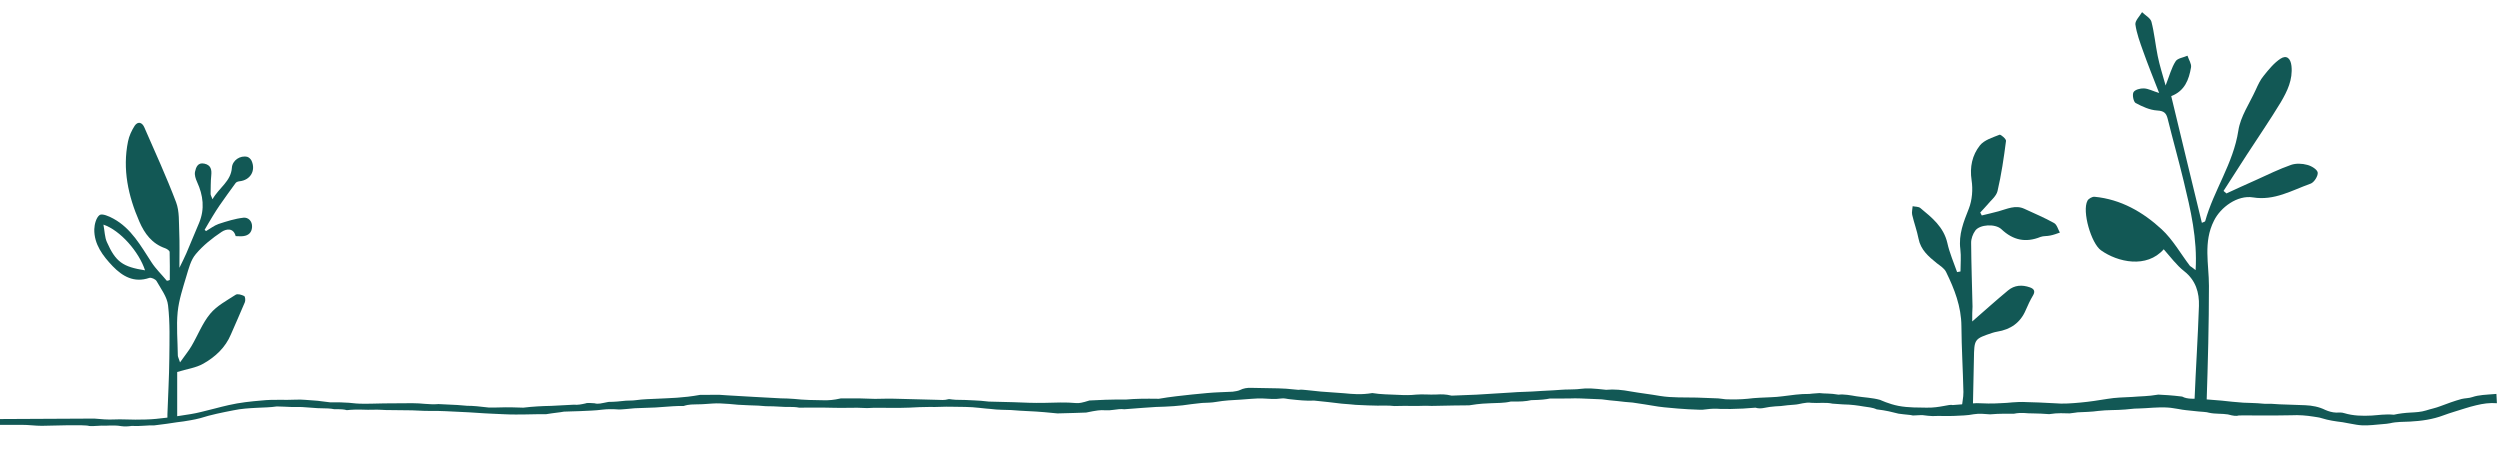 <?xml version="1.0" encoding="UTF-8"?>
<svg width="1262px" height="235px" viewBox="0 0 1262 235" version="1.1" xmlns="http://www.w3.org/2000/svg" xmlns:xlink="http://www.w3.org/1999/xlink">
    <!-- Generator: Sketch 41.2 (35397) - http://www.bohemiancoding.com/sketch -->
    <title>Desktop Landscape</title>
    <desc>Created with Sketch.</desc>
    <defs></defs>
    <g id="Page-1" stroke="none" stroke-width="1" fill="none" fill-rule="evenodd">
        <g id="Desktop-Landscape" fill="#125855">
            <g id="Leaf" transform="translate(600, 117.5) rotate(90) translate(-600, -117.5) translate(435.5, -544.5)">
                <g id="Layer_1" transform="translate(0, 92)">
                    <g id="Group" transform="translate(-0, 0)">
                        <path d="M188.317,1084.291 C183.623,1084.291 178.929,1084.211 174.235,1084.37 C173.519,1084.37 172.644,1085.723 172.325,1086.598 C170.018,1093.281 164.926,1097.021 158.879,1099.646 C145.911,1105.295 132.465,1108.239 118.382,1105.375 C115.597,1104.818 112.892,1103.545 110.505,1102.033 C108.039,1100.362 108.835,1098.214 111.221,1097.18 C123.792,1091.69 136.284,1085.961 149.093,1081.108 C153.708,1079.358 159.198,1079.756 164.29,1079.517 C169.939,1079.278 175.508,1079.437 182.191,1079.437 C179.247,1078.005 177.099,1076.891 174.871,1075.937 C169.779,1073.788 164.608,1071.64 159.516,1069.492 C152.435,1066.548 145.592,1067.423 138.83,1070.526 C137.238,1071.242 135.329,1071.879 133.738,1071.561 C131.51,1071.083 128.884,1070.208 129.6,1066.866 C130.316,1063.525 132.624,1063.047 135.647,1063.366 C138.75,1063.684 141.853,1063.604 144.956,1063.684 C145.513,1063.684 146.07,1063.286 147.581,1062.729 C141.694,1059.388 138.591,1053.42 131.669,1052.943 C127.93,1052.704 125.304,1048.726 126.179,1045.146 C126.418,1044.35 127.293,1043.395 128.168,1042.998 C133.181,1040.77 137.954,1043.634 138.511,1049.124 C138.591,1049.84 138.909,1050.795 139.466,1051.113 C143.126,1053.818 146.945,1056.523 150.684,1059.149 C152.435,1060.342 154.185,1061.456 156.015,1062.57 C158.322,1064.002 160.709,1065.355 163.017,1066.707 C163.255,1066.469 163.494,1066.23 163.653,1065.991 C162.46,1063.923 160.868,1061.934 160.073,1059.706 C158.72,1055.569 157.368,1051.352 156.89,1047.055 C156.652,1044.748 158.561,1042.6 161.584,1042.759 C164.449,1042.918 165.881,1044.589 166.199,1047.214 C166.358,1048.408 166.199,1049.601 166.199,1051.033 C161.903,1052.147 162.46,1055.728 164.051,1058.115 C167.233,1062.888 170.893,1067.503 175.269,1071.163 C178.213,1073.709 182.589,1074.743 186.488,1075.937 C192.375,1077.687 198.342,1079.676 204.469,1080.312 C211.709,1081.029 219.108,1080.312 226.428,1080.233 C227.144,1080.233 227.86,1079.756 229.929,1079.119 C226.587,1076.812 224.28,1074.823 221.654,1073.311 C216.244,1070.128 210.118,1067.821 205.423,1063.923 C201.366,1060.581 198.74,1055.569 195.796,1051.033 C195.16,1050.079 195.796,1048.01 196.433,1046.737 C196.751,1046.18 198.74,1046.021 199.615,1046.419 C205.026,1048.647 210.356,1051.113 215.767,1053.42 C222.45,1056.205 227.144,1061.297 230.565,1067.344 C232.713,1071.083 233.27,1075.698 234.782,1080.551 L259.844,1080.551 C259.844,1082.54 260.322,1084.131 259.685,1085.007 C259.208,1085.643 257.298,1085.484 256.105,1085.484 C246.716,1085.166 237.408,1084.609 228.019,1084.529 C219.029,1084.45 210.038,1084.131 201.127,1085.166 C196.831,1085.643 192.853,1088.746 188.874,1090.974 C187.92,1091.531 186.965,1093.679 187.283,1094.634 C189.909,1102.351 186.488,1108.159 181.396,1113.092 C176.224,1118.025 170.336,1122.56 162.698,1122.401 C160.232,1122.321 156.811,1121.446 155.538,1119.696 C154.663,1118.423 156.174,1114.922 157.368,1112.774 C162.301,1103.704 171.132,1098.93 179.406,1093.52 C182.748,1091.372 185.612,1088.348 188.715,1085.802 C188.715,1085.086 188.477,1084.688 188.317,1084.291 Z M160.391,1117.786 C163.733,1117.15 166.756,1117.15 169.222,1116.036 C179.247,1111.581 181.714,1108 183.464,1096.782 C174.155,1099.805 163.255,1109.273 160.391,1117.786 Z" id="Shape"></path>
                        <path d="M209.279,174.426 C203.514,167.804 198.45,162.195 193.62,156.352 C190.894,153.08 190.66,149.263 192.062,145.29 C192.841,143.108 194.088,142.485 196.269,143.81 C198.606,145.212 201.021,146.302 203.514,147.393 C209.98,150.12 213.33,155.106 214.421,161.805 C214.576,162.584 214.732,163.363 214.966,164.064 C218.082,173.413 218.082,173.413 228.209,173.569 C235.532,173.724 242.933,173.88 250.256,174.036 C251.503,174.036 253.061,174.036 253.996,174.659 C255.008,175.283 255.943,176.607 256.021,177.775 C256.099,178.321 254.229,179.645 253.294,179.645 C250.49,179.645 247.685,178.788 244.881,178.866 C233.819,179.1 222.678,179.801 211.616,179.879 C201.722,179.957 192.919,183.385 184.35,187.591 C182.48,188.448 181.156,190.63 179.831,192.343 C176.482,196.472 173.132,200.445 167.445,201.536 C163.394,202.315 159.499,203.795 155.448,204.73 C154.045,205.042 152.565,204.574 151.085,204.496 C151.397,203.172 151.241,201.536 152.02,200.601 C156.85,194.758 161.524,188.838 169.704,186.968 C174.69,185.877 179.442,183.774 184.35,182.06 C184.272,181.515 184.116,180.892 184.038,180.346 C180.299,180.346 176.482,179.957 172.742,180.424 C165.341,181.359 159.031,178.788 152.332,176.139 C147.969,174.426 142.594,174.036 137.997,174.737 C131.298,175.75 125.299,174.426 120.391,170.53 C117.665,168.349 116.418,164.142 115.016,160.637 C114.782,160.013 117.197,157.209 118.132,157.365 C126.623,158.455 135.115,159.702 143.451,161.649 C146.099,162.273 148.203,165.077 150.54,166.947 C151.864,168.038 153.033,169.284 154.279,170.375 C154.747,170.141 155.292,169.829 155.759,169.596 C155.058,166.791 154.435,163.909 153.656,161.104 C152.487,156.819 150.306,152.613 152.409,148.094 C154.747,143.108 156.85,137.967 159.577,133.137 C160.356,131.657 162.771,131.111 164.407,130.176 C164.952,131.735 165.575,133.371 165.887,135.007 C166.276,136.642 166.043,138.434 166.588,139.914 C169.626,147.393 168.302,153.781 162.693,159.702 C159.81,162.818 160.278,170.608 163.394,172.868 C165.108,174.114 167.601,175.049 169.704,174.971 C180.377,174.893 191.127,174.504 201.8,174.27 C203.826,174.426 206.085,174.426 209.279,174.426 Z" id="Shape"></path>
                        <path d="M183.355,61.656 C167.471,60.709 152.955,64.18 138.545,67.651 C128.026,70.176 117.612,73.121 106.988,75.751 C104.043,76.487 102.991,77.644 102.781,81.01 C102.57,84.797 100.782,88.584 98.994,91.95 C98.363,93.002 94.891,93.738 93.524,93.002 C92.262,92.266 91.525,89.531 91.631,87.742 C91.736,85.428 92.998,83.219 93.945,80.064 C86.371,83.009 79.639,85.744 72.802,88.163 C68.384,89.741 63.861,91.424 59.338,92.055 C57.444,92.266 55.13,89.846 53.132,88.689 C54.709,87.111 56.077,84.482 57.97,83.956 C63.65,82.483 69.541,81.957 75.221,80.8 C79.955,79.853 84.478,78.381 90.158,76.803 C85.109,74.804 81.217,73.858 77.956,71.754 C76.378,70.807 76.063,67.862 75.116,65.758 C77.115,65.127 79.218,63.654 81.007,63.97 C87.213,65.022 92.893,67.126 95.523,73.963 C116.771,68.809 138.019,63.759 159.477,58.5 C159.056,57.659 158.951,56.922 158.636,56.817 C143.068,52.504 129.498,42.617 112.984,40.092 C105.831,39.04 99.204,34.412 92.472,31.361 C89.948,30.204 87.318,29.047 85.214,27.259 C82.058,24.735 78.692,22 76.589,18.739 C74.695,15.794 76.378,13.69 80.27,13.269 C87.213,12.533 92.998,15.373 98.573,18.634 C107.619,24.103 116.455,30.204 125.396,35.99 C131.392,39.882 137.388,43.668 143.383,47.56 C143.804,47.035 144.225,46.614 144.646,46.088 C142.331,41.039 140.017,36.095 137.808,31.046 C135.179,25.261 132.339,19.475 130.235,13.479 C129.393,11.06 129.498,7.904 130.235,5.275 C130.761,3.171 132.549,0.226 134.127,0.015 C135.81,-0.195 139.071,1.804 139.702,3.592 C143.068,13.059 148.432,21.894 146.644,32.729 C145.382,40.513 151.588,49.033 158.425,52.399 C169.26,57.869 180.304,54.924 191.349,54.924 C210.704,54.924 230.059,55.45 249.413,56.081 C250.675,56.081 251.938,58.395 253.2,59.657 C251.622,60.499 250.044,62.182 248.572,62.182 C232.899,61.551 217.226,60.499 201.447,59.973 C194.715,59.762 188.509,61.551 183.881,67.441 C180.83,71.333 176.623,74.384 172.836,77.75 C182.619,86.375 179.358,100.996 173.362,109.411 C169.891,114.355 153.587,119.089 148.327,116.248 C147.275,115.723 146.223,113.829 146.329,112.672 C147.591,99.418 154.007,88.268 162.738,78.801 C167.997,73.121 175.045,69.229 181.251,64.496 C181.777,63.759 182.303,62.918 183.355,61.656 Z" id="Shape"></path>
                    </g>
                </g>
                <g id="Group-2" transform="translate(259, 662) rotate(-90) translate(-259, -662) translate(-403, 592.5)">
                    <g id="tree" transform="translate(662.264, 69.22) scale(-1, 1) rotate(-267) translate(-662.264, -69.22) translate(627.764, -591.28)">
                        <g id="Scan_xA0_Image_1_" transform="translate(-0, 0)">
                            <g id="Group" transform="translate(-0, 0)">
                                <path d="M0.051,0.921 C0.051,0.921 1.855,-1.728 2.431,1.998 C3.007,5.724 4.109,27.168 4.109,27.168 C4.109,27.168 5.353,50.338 6.378,71.572 C6.57,75.56 7.268,78.694 7.416,81.98 C7.565,85.265 7.858,104.372 8.77,105.85 C9.094,107.946 8.718,111.888 9.042,114.133 C9.042,117.725 9.204,119.97 9.69,122.066 C10.014,123.712 10.014,125.508 9.852,127.154 C10.338,132.243 9.852,135.387 10.176,138.53 C9.852,143.619 9.528,146.911 9.204,150.054 C9.042,152.3 8.88,154.694 8.556,156.939 C8.394,158.586 8.07,160.382 7.746,162.028 C6.288,167.566 5.478,173.254 4.668,178.941 C4.02,182.982 4.02,187.024 4.02,191.065 C4.02,194.358 4.182,197.65 3.858,200.943 C4.02,203.787 4.344,205.882 4.506,208.128 C4.668,212.019 4.83,212.917 4.83,213.665 C5.154,216.21 5.478,218.754 5.802,221.448 C6.126,226.238 6.288,228.034 6.774,229.83 C6.936,233.422 7.098,234.769 7.584,236.116 C7.26,241.804 8.07,245.845 8.07,249.737 C8.07,251.832 8.394,253.778 8.556,255.873 C8.718,259.316 9.042,262.608 9.204,266.051 C9.366,270.092 10.014,274.133 10.176,278.174 C10.338,283.263 10.986,288.352 11.472,293.441 C11.958,298.829 12.768,304.367 13.254,309.755 C13.578,313.497 14.064,317.239 14.226,320.981 C14.55,326.219 14.55,331.308 14.874,336.547 C14.388,340.887 14.388,343.282 14.064,345.527 C14.064,348.67 14.226,351.065 14.226,353.61 C14.226,357.501 14.388,361.243 14.064,365.134 C13.902,367.679 14.064,370.373 14.388,372.917 C14.55,374.414 14.388,375.761 14.388,377.258 C14.388,378.605 14.226,379.952 14.226,381.299 C14.226,384.742 14.388,388.334 14.388,391.776 C14.388,394.77 14.226,397.763 14.226,400.607 C14.226,402.403 14.226,404.199 14.388,405.995 C13.578,408.989 13.902,410.934 13.902,412.88 C14.064,415.425 13.902,418.119 13.902,420.663 C13.902,422.01 13.902,423.357 14.064,424.704 C14.226,426.201 14.388,427.548 14.55,429.045 C14.712,430.542 15.036,432.038 15.198,433.535 C15.684,437.426 15.846,440.57 16.17,443.713 C16.332,444.91 16.494,446.257 16.656,447.455 C16.818,449.999 16.98,452.394 17.304,454.938 C17.79,458.081 17.466,461.224 18.276,464.218 C18.438,466.912 18.438,468.858 18.6,470.804 C18.762,474.396 18.924,477.988 19.248,481.58 C19.734,486.968 19.572,492.356 20.22,497.745 C20.382,499.541 20.22,501.337 20.382,503.133 C20.544,507.024 20.868,510.766 21.03,514.658 C21.192,518.1 21.192,521.393 21.192,524.835 C21.192,526.482 21.354,528.278 21.354,529.924 C21.678,533.666 21.516,537.408 21.84,541.15 C22.164,545.79 22.326,550.43 23.136,555.069 C23.622,557.913 23.784,559.26 23.946,560.458 C24.756,564.798 24.756,568.091 25.08,571.084 C25.89,576.622 26.214,582.16 27.024,587.698 C27.348,589.943 27.672,592.188 27.996,594.284 C28.158,601.618 28.32,605.21 28.32,608.802 C27.51,614.041 27.348,616.136 27.672,618.381 C27.834,619.878 27.834,621.225 27.672,622.722 C27.51,624.518 27.348,626.314 27.672,628.11 C27.51,635.743 27.348,639.934 27.348,644.125 C27.51,650.112 27.51,656.099 26.862,662.086 C26.7,663.882 26.7,665.678 26.538,667.474 C26.538,669.869 26.7,672.263 26.376,674.658 C25.89,678.699 25.89,682.89 25.89,686.931 C25.89,690.673 25.566,694.415 25.89,698.157 C26.214,701.3 26.7,704.293 26.376,707.586 C26.214,709.083 26.862,710.58 27.024,712.076 C27.672,716.117 28.32,720.009 28.32,724.05 C29.13,729.139 29.778,733.48 30.588,737.82 C31.074,741.262 31.236,743.059 31.56,744.855 C32.046,749.944 32.37,752.787 32.532,755.781 C32.694,758.625 32.694,761.468 33.18,764.312 C33.342,771.347 33.828,775.089 33.828,778.83 C33.828,780.776 34.152,782.572 34.152,784.368 C34.314,787.661 34.314,790.954 34.476,794.247 C34.638,796.791 34.638,799.485 34.8,802.03 C34.152,808.017 34.314,810.411 34.314,812.956 C34.314,816.398 34.638,819.691 33.99,823.134 C34.314,827.923 34.314,830.617 33.828,833.461 C33.99,838.55 33.828,840.795 33.504,842.89 C33.828,847.979 33.828,850.374 33.99,852.769 C33.99,856.511 34.476,860.252 34.8,863.994 C34.962,865.641 35.124,867.437 35.286,869.083 C35.772,871.777 36.258,874.322 36.582,877.016 C37.068,879.56 37.392,881.955 37.716,884.499 C38.688,889.588 39.336,892.133 39.822,894.528 C40.308,896.473 40.632,898.419 40.956,900.365 C41.28,902.61 41.604,904.855 41.928,907.1 C42.414,910.543 42.738,913.985 43.062,917.577 C43.224,918.924 43.224,920.271 43.062,921.618 C42.9,923.863 42.9,926.109 43.224,928.354 C43.386,930.15 43.386,931.946 43.548,933.742 C43.71,937.933 43.71,942.124 43.548,946.314 C44.52,948.859 43.71,951.254 43.548,953.499 C43.386,955.444 43.386,957.241 43.386,959.186 C43.224,961.431 43.062,963.826 43.062,966.071 C43.062,967.568 42.738,968.915 42.576,970.262 C42.414,971.609 42.252,973.106 42.576,974.603 C43.062,978.195 42.576,981.787 43.548,985.229 C43.872,988.223 44.034,989.271 44.196,990.468 C44.52,995.108 45.168,997.952 45.816,1000.945 C46.302,1003.04 46.464,1005.286 47.598,1007.381 C48.408,1012.17 49.38,1015.164 50.352,1018.307 C51.162,1022.498 51.162,1023.995 51.648,1025.491 C51.648,1029.682 51.648,1030.281 51.81,1030.88 C52.134,1032.376 52.296,1033.873 52.458,1035.37 C52.458,1038.962 52.944,1042.704 52.944,1046.296 C52.944,1049.589 53.106,1052.882 52.62,1056.174 C52.296,1059.018 52.782,1061.712 53.106,1064.406 C52.944,1069.645 53.268,1072.938 53.43,1076.38 C52.782,1080.571 53.754,1083.265 53.754,1085.959 C53.916,1088.803 54.24,1091.497 54.564,1094.191 C54.078,1098.981 54.564,1101.675 54.726,1104.519 C54.564,1107.662 54.402,1108.111 54.402,1108.56 C54.402,1112.002 54.564,1115.594 54.24,1119.037 C53.916,1123.527 54.402,1128.167 54.24,1132.657 C54.24,1134.753 53.916,1136.998 54.078,1139.093 C54.24,1144.182 53.754,1149.271 54.402,1154.36 C54.564,1156.006 55.05,1157.653 55.375,1159.449 C55.699,1160.796 56.023,1162.143 56.185,1163.34 C56.509,1165.436 56.833,1167.381 57.157,1169.477 C57.481,1171.273 57.481,1173.219 58.129,1175.015 C58.939,1178.008 58.777,1181.301 59.425,1184.294 C60.397,1187.288 60.559,1188.485 60.235,1189.832 C60.397,1194.023 60.559,1196.268 60.721,1198.663 C61.045,1204.5 61.369,1210.487 61.531,1216.324 C61.531,1220.066 62.017,1223.808 62.827,1227.55 C63.151,1228.897 63.313,1230.244 63.799,1231.441 C65.095,1234.884 65.743,1238.326 66.391,1241.918 C66.877,1244.164 67.525,1246.409 68.011,1248.803 C68.821,1252.396 68.659,1255.988 68.497,1259.58 C68.335,1264.07 68.335,1264.968 68.173,1265.716 C67.525,1269.159 67.849,1272.452 67.849,1275.894 C67.849,1281.582 67.363,1287.419 65.581,1292.957 C64.447,1296.549 63.637,1300.291 62.665,1303.883 C62.179,1305.829 61.693,1307.774 61.369,1309.72 C60.721,1313.163 60.397,1316.605 60.883,1320.197 L56.185,1320.197 C56.347,1314.659 56.185,1311.367 57.157,1307.924 C57.643,1306.278 57.481,1304.332 57.805,1302.536 C58.615,1298.794 59.749,1295.202 60.883,1291.61 C61.693,1289.215 62.017,1286.671 62.665,1284.276 C63.313,1281.731 63.313,1279.187 63.313,1276.493 C63.313,1273.649 63.475,1270.805 63.961,1267.962 C63.313,1263.322 63.799,1260.029 63.799,1256.736 C63.799,1252.096 63.475,1247.456 61.855,1242.966 C61.369,1241.769 61.369,1240.272 61.369,1238.925 C61.207,1236.979 60.559,1235.183 59.749,1233.537 C57.967,1230.394 57.157,1226.951 56.833,1223.509 C56.509,1219.168 56.023,1214.977 55.699,1210.637 C55.213,1206.895 55.05,1205.099 55.05,1203.153 C54.24,1197.765 54.24,1195.071 53.916,1192.377 C53.43,1188.785 52.944,1185.043 52.296,1181.451 C51.81,1177.858 51.324,1174.117 50.838,1170.524 C50.676,1169.028 50.676,1167.531 50.514,1166.034 C50.352,1164.538 50.028,1163.041 49.218,1161.694 C48.246,1156.156 47.922,1152.863 47.598,1149.72 C48.246,1144.481 47.922,1140.44 48.084,1136.549 C48.084,1132.358 47.922,1128.167 48.408,1123.976 C48.894,1119.486 49.38,1114.846 49.542,1110.356 C49.704,1106.015 49.866,1101.525 49.218,1097.185 C48.732,1091.946 48.57,1090.599 48.408,1089.252 C48.246,1087.306 48.084,1085.361 47.922,1083.415 C47.274,1077.578 47.922,1073.985 47.76,1070.543 C47.76,1068.298 47.76,1066.053 47.598,1063.808 C47.436,1061.862 47.274,1059.916 47.112,1057.97 C47.112,1056.025 47.112,1054.229 47.274,1052.283 C47.274,1050.187 47.436,1047.942 47.436,1045.847 C46.79,1044.056 48.57,1039.347 48.051,1032.466 C47.791,1029.025 47.646,1023.381 46.437,1018.5 C45.228,1013.619 42.955,1009.502 42.9,1009.327 C41.604,1005.435 41.28,1001.394 40.47,997.503 C39.822,994.509 39.012,991.516 39.174,988.522 C38.202,984.331 38.364,981.488 37.878,978.943 C37.878,975.201 38.04,974.453 38.04,973.854 C37.716,969.214 38.202,964.724 38.526,960.084 C38.688,958.288 38.688,956.492 38.688,954.696 C38.688,950.655 38.526,946.614 38.85,942.573 C39.012,938.831 38.85,935.239 38.526,931.497 C38.364,930.299 38.04,929.102 37.878,927.755 C37.554,924.163 37.23,920.571 36.906,916.979 C36.42,910.842 36.42,904.556 35.124,898.569 C33.99,893.63 33.18,888.69 32.046,883.751 C31.074,879.71 30.426,875.669 30.588,871.478 C29.616,865.491 29.13,862.049 29.454,858.307 C29.616,856.511 29.454,854.715 29.454,852.918 C29.292,850.224 29.454,847.53 29.454,844.836 L29.454,838.999 C29.616,831.815 29.292,827.773 29.454,823.583 C29.454,817.745 29.616,811.908 29.616,806.071 C29.616,801.88 29.454,797.689 29.454,793.498 C28.482,790.206 28.482,788.11 28.482,786.015 C28.482,784.069 28.32,782.273 28.158,780.327 C27.996,778.681 27.996,777.184 27.996,775.538 C28.158,772.694 27.996,769.85 27.672,766.857 C27.186,762.366 27.024,757.876 26.052,753.536 C26.7,747.848 26.052,743.657 25.404,739.317 C24.918,735.425 24.432,731.534 23.946,727.642 C23.622,725.247 23.136,722.853 22.812,720.458 C22.65,719.111 22.326,717.914 22.488,716.417 C21.678,711.178 21.354,708.783 21.192,706.239 C20.868,701.749 20.544,697.109 20.22,692.469 C20.058,690.673 20.22,688.727 21.03,686.931 C21.516,685.734 21.516,684.536 21.678,683.189 C21.678,678.999 21.516,674.808 21.678,670.467 C21.84,665.229 22.164,659.84 22.488,654.602 C22.65,651.608 22.974,648.765 23.298,645.771 C22.812,638.587 22.65,633.947 22.812,629.157 C22.326,621.075 22.326,615.837 22.326,610.748 C23.298,607.006 23.46,605.509 23.298,604.162 C22.488,598.774 22.488,593.236 22.326,587.848 C22.164,582.759 21.678,577.67 21.192,572.581 C20.868,568.39 20.544,564.199 20.22,560.009 C19.734,557.015 19.41,554.92 19.248,552.824 C18.924,549.681 18.6,546.538 18.438,543.395 C18.114,540.551 17.79,540.102 17.952,539.653 C18.438,537.707 18.114,535.762 17.952,533.816 C17.466,526.931 16.818,520.046 16.332,513.161 C16.008,509.718 16.008,506.126 15.846,502.684 C15.684,500.139 15.36,497.445 15.198,494.901 C15.036,491.758 14.874,488.615 14.712,485.471 C15.36,481.73 15.36,479.335 15.198,476.94 C14.874,471.851 14.55,466.912 13.74,461.973 C13.416,459.728 13.254,457.483 13.092,455.238 C12.606,450.747 12.12,446.107 11.634,441.617 C11.148,437.277 10.662,432.936 10.176,428.446 C10.014,427.099 9.852,425.752 9.69,424.405 C9.528,421.112 9.366,417.969 9.204,414.676 C10.338,405.845 10.014,399.41 10.014,392.974 C10.014,389.381 9.852,385.789 10.176,382.197 C10.338,380.551 10.176,378.755 10.176,377.108 C10.338,374.115 10.5,371.271 10.338,368.278 C10.824,364.685 11.31,363.039 10.662,361.243 C10.176,357.501 10.338,357.052 10.5,356.603 C10.824,354.657 11.148,352.712 10.824,350.766 L10.824,339.391 C10.662,334.601 10.662,329.961 10.986,325.172 C10.5,320.233 10.5,318.287 10.338,316.341 C10.176,311.402 10.176,309.606 10.014,307.81 C9.204,303.02 8.718,300.027 8.556,296.884 C8.394,295.237 8.07,293.74 7.908,292.094 C7.584,288.951 7.26,285.658 6.936,282.515 C7.098,277.875 5.964,273.684 5.802,269.344 C5.64,264.554 5.316,259.914 5.154,255.125 C4.992,251.084 4.992,247.043 4.668,243.001 C4.506,240.457 3.858,237.912 3.696,235.218 C3.372,232.824 3.372,230.429 3.21,228.034 C2.562,223.843 2.076,222.197 1.914,220.401 C1.59,217.258 0.942,213.965 0.942,210.822 C0.942,205.134 0.132,199.447 0.456,193.609 C0.618,187.922 0.942,182.234 1.914,176.696 C2.724,171.907 3.858,167.117 4.668,162.477 C5.316,159.185 5.64,155.742 5.964,152.3 C6.45,148.109 6.774,143.918 6.936,139.727 C7.098,136.285 6.936,132.692 6.774,129.25 C6.612,125.807 6.126,122.215 6.126,118.773 C6.126,115.33 5.64,112.038 5.154,108.595" id="Shape"></path>
                            </g>
                        </g>
                    </g>
                </g>
            </g>
        </g>
    </g>
</svg>